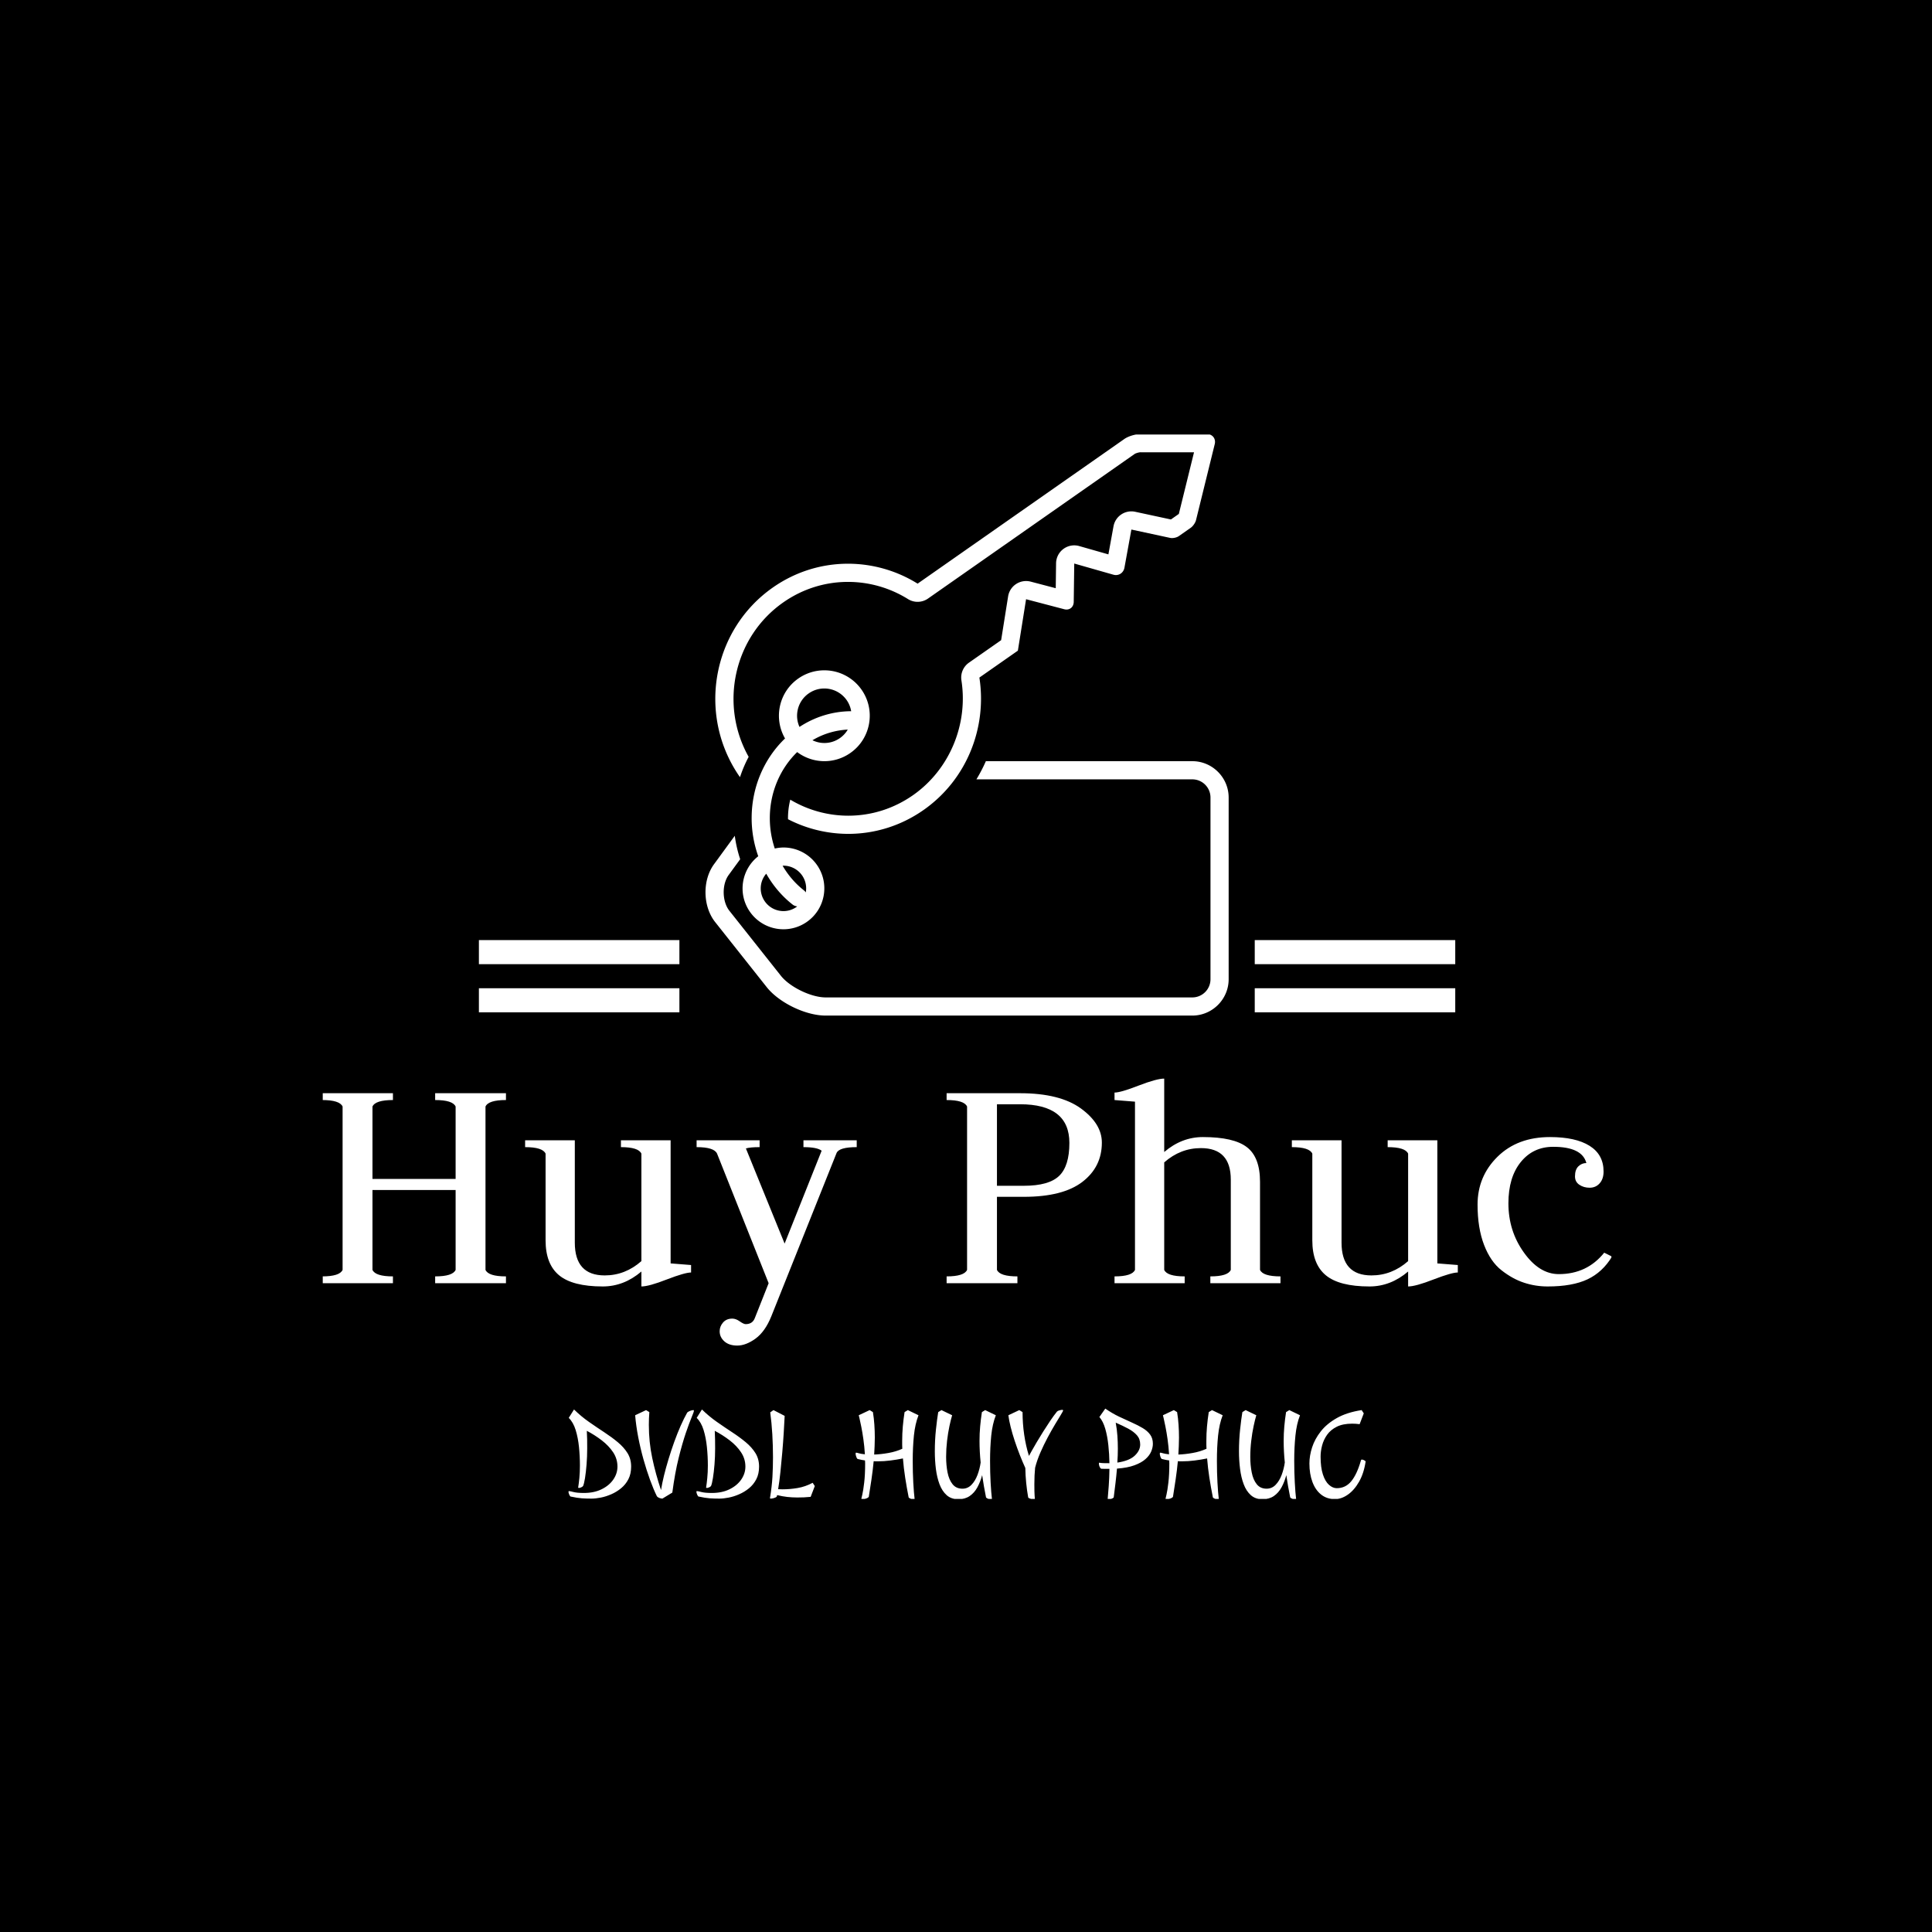 <svg xmlns="http://www.w3.org/2000/svg" version="1.1" xmlns:xlink="http://www.w3.org/1999/xlink" xmlns:svgjs="http://svgjs.dev/svgjs" width="1500" height="1500" viewBox="0 0 1500 1500"><rect width="1500" height="1500" fill="#000000"></rect><g transform="matrix(0.667,0,0,0.667,250.585,337.358)"><svg viewBox="0 0 299 247" data-background-color="#ffffff" preserveAspectRatio="xMidYMid meet" height="1239" width="1500" xmlns="http://www.w3.org/2000/svg" xmlns:xlink="http://www.w3.org/1999/xlink"><g id="tight-bounds" transform="matrix(1,0,0,1,-0.175,-0.1)"><svg viewBox="0 0 299.35 247.2" height="247.2" width="299.35"><g><svg viewBox="0 0 395.52 326.616" height="247.2" width="299.35"><g transform="matrix(1,0,0,1,0,197.61)"><svg viewBox="0 0 395.52 129.006" height="129.006" width="395.52"><g id="textblocktransform"><svg viewBox="0 0 395.52 129.006" height="129.006" width="395.52" id="textblock"><g><svg viewBox="0 0 395.52 81.852" height="81.852" width="395.52"><g transform="matrix(1,0,0,1,0,0)"><svg width="395.52" viewBox="2.1 -31.5 198.58 41.1" height="81.852" data-palette-color="#33334f"><path d="M13 0L2.1 0 2.1-1.05Q4.8-1.05 5.25-2.05L5.25-2.05 5.25-27.2Q4.8-28.2 2.1-28.2L2.1-28.2 2.1-29.25 13-29.25 13-28.2Q10.3-28.2 9.85-27.2L9.85-27.2 9.85-16.05 22.65-16.05 22.65-27.2Q22.2-28.2 19.5-28.2L19.5-28.2 19.5-29.25 30.4-29.25 30.4-28.2Q27.7-28.2 27.25-27.2L27.25-27.2 27.25-2.05Q27.7-1.05 30.4-1.05L30.4-1.05 30.4 0 19.5 0 19.5-1.05Q22.2-1.05 22.65-2.05L22.65-2.05 22.65-14.35 9.85-14.35 9.85-2.05Q10.3-1.05 13-1.05L13-1.05 13 0ZM55.75-22L55.75-3.05Q55.75-3.05 58.9-2.8L58.9-2.8 58.9-1.65Q57.95-1.65 55.17-0.58 52.4 0.5 51.25 0.5L51.25 0.5 51.25-1.8Q48.55 0.5 45.3 0.5L45.3 0.5Q40.65 0.5 38.57-1.23 36.5-2.95 36.5-6.6L36.5-6.6 36.5-19.95Q36.05-20.95 33.35-20.95L33.35-20.95 33.35-22 41-22 41-6.25Q41-1.2 45.6-1.2L45.6-1.2Q48.75-1.2 51.25-3.4L51.25-3.4 51.25-19.95Q50.8-20.95 48.1-20.95L48.1-20.95 48.1-22 55.75-22ZM59.75-22L69.45-22 69.45-20.95Q68-20.95 67.34-20.75L67.34-20.75 73.3-6.1 79-20.4Q78.3-20.95 76.2-20.95L76.2-20.95 76.2-22 84.4-22 84.4-20.95Q81.7-20.95 81.3-20.05L81.3-20.05 71.25 5.1Q70.3 7.45 68.82 8.53 67.34 9.6 66 9.6L66 9.6Q64.75 9.6 64.02 8.95 63.3 8.3 63.3 7.4L63.3 7.4Q63.3 6.65 63.82 6.05 64.34 5.45 65.25 5.45L65.25 5.45Q65.8 5.45 66.4 5.88 67 6.3 67.3 6.3L67.3 6.3Q68.34 6.3 68.7 5.4L68.7 5.4 70.84 0 62.9-19.95Q62.45-20.95 59.75-20.95L59.75-20.95 59.75-22ZM109.14 0L98.24 0 98.24-1.05Q100.94-1.05 101.39-2.05L101.39-2.05 101.39-27.2Q100.94-28.2 98.24-28.2L98.24-28.2 98.24-29.25 109.54-29.25Q115.69-29.25 118.92-26.9 122.14-24.55 122.14-21.65L122.14-21.65Q122.14-17.9 119.14-15.6 116.14-13.3 110.14-13.3L110.14-13.3 105.99-13.3 105.99-2.05Q106.44-1.05 109.14-1.05L109.14-1.05 109.14 0ZM109.54-27.55L105.99-27.55 105.99-15 110.14-15Q113.99-15 115.57-16.53 117.14-18.05 117.14-21.6L117.14-21.6Q117.14-27.55 109.54-27.55L109.54-27.55ZM134.89 0L124.09 0 124.09-1.05Q126.79-1.05 127.24-2.05L127.24-2.05 127.24-27.95Q124.14-28.2 124.09-28.2L124.09-28.2 124.09-29.35Q125.04-29.35 127.81-30.43 130.59-31.5 131.74-31.5L131.74-31.5 131.74-20.2Q134.44-22.5 137.69-22.5L137.69-22.5Q142.44-22.5 144.46-20.95 146.49-19.4 146.49-15.6L146.49-15.6 146.49-2.05Q146.94-1.05 149.64-1.05L149.64-1.05 149.64 0 138.84 0 138.84-1.05Q141.54-1.05 141.99-2.05L141.99-2.05 141.99-15.95Q141.99-20.8 137.39-20.8L137.39-20.8Q134.24-20.8 131.74-18.6L131.74-18.6 131.74-2.05Q132.19-1.05 134.89-1.05L134.89-1.05 134.89 0ZM173.79-22L173.79-3.05Q173.79-3.05 176.94-2.8L176.94-2.8 176.94-1.65Q175.99-1.65 173.21-0.58 170.44 0.5 169.29 0.5L169.29 0.5 169.29-1.8Q166.59 0.5 163.34 0.5L163.34 0.5Q158.69 0.5 156.61-1.23 154.54-2.95 154.54-6.6L154.54-6.6 154.54-19.95Q154.09-20.95 151.39-20.95L151.39-20.95 151.39-22 159.04-22 159.04-6.25Q159.04-1.2 163.64-1.2L163.64-1.2Q166.79-1.2 169.29-3.4L169.29-3.4 169.29-19.95Q168.84-20.95 166.14-20.95L166.14-20.95 166.14-22 173.79-22ZM191.63-21L191.63-21Q188.53-21 186.63-18.65 184.73-16.3 184.73-12.3L184.73-12.3Q184.73-8.05 187.11-4.73 189.48-1.4 192.48-1.4L192.48-1.4Q196.83-1.4 199.48-4.7L199.48-4.7 200.68-4.1Q199.23-1.7 196.91-0.6 194.58 0.5 190.78 0.5L190.78 0.5Q188.88 0.5 187.13-0.08 185.38-0.65 183.68-1.98 181.98-3.3 180.98-5.9 179.98-8.5 179.98-12.1L179.98-12.1Q179.98-16.45 183.06-19.48 186.13-22.5 191.13-22.5L191.13-22.5Q195.08-22.5 197.23-21.15 199.38-19.8 199.38-17.2L199.38-17.2Q199.38-16.05 198.78-15.38 198.18-14.7 197.23-14.7L197.23-14.7Q196.33-14.7 195.66-15.15 194.98-15.6 194.98-16.45L194.98-16.45Q194.98-17.5 195.51-18 196.03-18.5 196.73-18.5L196.73-18.5Q196.08-21 191.63-21Z" opacity="1" transform="matrix(1,0,0,1,0,0)" fill="#ffffff" class="wordmark-text-0" data-fill-palette-color="primary" id="text-0"></path></svg></g></svg></g><g transform="matrix(1,0,0,1,75.544,101.176)"><svg viewBox="0 0 244.431 27.831" height="27.831" width="244.431"><g transform="matrix(1,0,0,1,0,0)"><svg width="244.431" viewBox="1.75 -34.45 317.47 36.15" height="27.831" data-palette-color="#33334f"><path d="M10.9 1.4L10.9 1.4Q8.85 1.4 7.05 1.28 5.25 1.15 2.5 0.55L2.5 0.55Q2.15 0.15 1.95-0.43 1.75-1 1.75-1.25L1.75-1.25Q1.75-1.6 1.9-1.6L1.9-1.6Q2.3-1.6 3.73-1.23 5.15-0.85 7.9-0.85L7.9-0.85Q11.95-0.85 14.95-2.33 17.95-3.8 19.6-6.2 21.25-8.6 21.25-11.35L21.25-11.35Q21.25-14.45 19.53-17.05 17.8-19.65 15-21.8 12.2-23.95 9.05-25.6L9.05-25.6Q9.15-23.9 9.18-22.15 9.2-20.4 9.2-18.6L9.2-18.6Q9.2-15.35 8.95-12.23 8.7-9.1 8.33-6.78 7.95-4.45 7.55-3.6L7.55-3.6Q7.25-3.25 6.73-3.05 6.2-2.85 5.95-2.85L5.95-2.85Q5.6-2.85 5.6-3L5.6-3Q5.85-4.5 6.08-6.8 6.3-9.1 6.3-11.75L6.3-11.75Q6.3-15.45 5.93-19.15 5.55-22.85 4.6-25.93 3.65-29 1.85-30.75L1.85-30.75 3.95-34.1Q6.75-31.35 9.9-29.15 13.05-26.95 16.03-25 19-23.05 21.4-21.05 23.8-19.05 25.25-16.73 26.7-14.4 26.7-11.35L26.7-11.35Q26.7-8.45 25.6-6.33 24.5-4.2 22.7-2.73 20.9-1.25 18.78-0.33 16.65 0.6 14.58 1 12.5 1.4 10.9 1.4ZM43.1-1L39.15 1.4Q38.75 1.4 38.05 1.18 37.35 0.95 36.95 0.45L36.95 0.45Q35.6-2.3 34.22-6.08 32.85-9.85 31.62-14.2 30.4-18.55 29.52-23.08 28.65-27.6 28.3-31.8L28.3-31.8 32.65-33.85 33.95-33.05Q33.85-31.8 33.8-30.53 33.75-29.25 33.75-28L33.75-28Q33.75-21.15 35.1-14.78 36.45-8.4 38.6-2L38.6-2Q39-4.55 39.77-7.73 40.55-10.9 41.6-14.35 42.65-17.8 43.87-21.2 45.1-24.6 46.42-27.6 47.75-30.6 49.05-32.9L49.05-32.9Q49.5-33.3 50.27-33.58 51.05-33.85 51.5-33.85L51.5-33.85Q51.7-33.85 51.7-33.6L51.7-33.6Q51.7-33.15 50.77-30.95 49.85-28.75 48.47-24.73 47.1-20.7 45.62-14.8 44.15-8.9 43.1-1L43.1-1ZM61.85 1.4L61.85 1.4Q59.8 1.4 58 1.28 56.2 1.15 53.45 0.55L53.45 0.55Q53.1 0.15 52.9-0.43 52.7-1 52.7-1.25L52.7-1.25Q52.7-1.6 52.85-1.6L52.85-1.6Q53.25-1.6 54.67-1.23 56.1-0.85 58.85-0.85L58.85-0.85Q62.9-0.85 65.9-2.33 68.9-3.8 70.55-6.2 72.2-8.6 72.2-11.35L72.2-11.35Q72.2-14.45 70.47-17.05 68.75-19.65 65.95-21.8 63.15-23.95 60-25.6L60-25.6Q60.1-23.9 60.12-22.15 60.15-20.4 60.15-18.6L60.15-18.6Q60.15-15.35 59.9-12.23 59.65-9.1 59.27-6.78 58.9-4.45 58.5-3.6L58.5-3.6Q58.2-3.25 57.67-3.05 57.15-2.85 56.9-2.85L56.9-2.85Q56.55-2.85 56.55-3L56.55-3Q56.8-4.5 57.02-6.8 57.25-9.1 57.25-11.75L57.25-11.75Q57.25-15.45 56.87-19.15 56.5-22.85 55.55-25.93 54.6-29 52.8-30.75L52.8-30.75 54.9-34.1Q57.7-31.35 60.85-29.15 64-26.95 66.97-25 69.95-23.05 72.35-21.05 74.75-19.05 76.2-16.73 77.65-14.4 77.65-11.35L77.65-11.35Q77.65-8.45 76.55-6.33 75.45-4.2 73.65-2.73 71.85-1.25 69.72-0.33 67.6 0.6 65.52 1 63.45 1.4 61.85 1.4ZM82.39 1.4L82.39 1.4Q81.99 1.4 81.99 1.2L81.99 1.2Q82.74-3.35 82.97-7.23 83.19-11.1 83.19-15.1L83.19-15.1Q83.19-19.55 82.92-24.25 82.64-28.95 82.09-32.95L82.09-32.95 83.39-33.85 87.84-31.55Q87.69-28.65 87.47-24.85 87.24-21.05 86.89-17 86.54-12.95 86.14-9.13 85.74-5.3 85.24-2.35L85.24-2.35Q85.64-2.35 86.07-2.33 86.49-2.3 86.89-2.3L86.89-2.3Q89.99-2.3 93.04-2.83 96.09-3.35 98.99-4.9L98.99-4.9 99.84-3.6 98.19 0.7Q96.79 0.85 95.49 0.9 94.19 0.95 92.89 0.95L92.89 0.95Q90.84 0.95 88.84 0.73 86.84 0.5 84.84 0L84.84 0 84.69 0.6Q84.39 0.95 83.59 1.18 82.79 1.4 82.39 1.4ZM139.19 1.7L139.19 1.7Q138.84 1.7 138.19 1.5 137.54 1.3 137.24 0.95L137.24 0.95Q136.44-3.05 135.84-6.93 135.24-10.8 134.94-14.6L134.94-14.6Q132.49-14.1 129.96-13.78 127.44-13.45 124.94-13.45L124.94-13.45Q124.54-13.45 124.11-13.45 123.69-13.45 123.29-13.5L123.29-13.5Q122.94-9.85 122.41-6.25 121.89-2.65 121.34 0.7L121.34 0.7Q120.99 1.15 120.16 1.4 119.34 1.65 118.94 1.65L118.94 1.65Q118.39 1.65 118.39 1.4L118.39 1.4Q118.39 1.4 118.76-0.2 119.14-1.8 119.51-4.95 119.89-8.1 119.89-12.65L119.89-12.65Q119.89-12.9 119.86-13.2 119.84-13.5 119.84-13.8L119.84-13.8Q118.64-13.95 116.84-14.4L116.84-14.4Q116.49-14.75 116.29-15.45 116.09-16.15 116.09-16.45L116.09-16.45Q116.09-16.9 116.29-16.9L116.29-16.9Q116.59-16.9 117.41-16.65 118.24-16.4 119.79-16.25L119.79-16.25Q119.59-19.45 119.19-22.25 118.79-25.05 118.36-27.2 117.94-29.35 117.64-30.58 117.34-31.8 117.34-31.8L117.34-31.8 121.69-33.85 122.99-33.05Q123.39-30.6 123.56-28.05 123.74-25.5 123.74-22.9L123.74-22.9Q123.74-21.2 123.66-19.53 123.59-17.85 123.49-16.15L123.49-16.15Q126.24-16.25 129.19-16.78 132.14-17.3 134.69-18.45L134.69-18.45Q134.64-19.25 134.64-20.03 134.64-20.8 134.64-21.6L134.64-21.6Q134.64-24.5 134.89-27.33 135.14-30.15 135.59-33.05L135.59-33.05 136.89-33.85 141.14-31.8Q139.79-28.35 139.31-23.7 138.84-19.05 138.84-13.65L138.84-13.65Q138.84-9.05 139.06-4.98 139.29-0.9 139.59 1.55L139.59 1.55Q139.59 1.7 139.19 1.7ZM169.99 1.7L169.99 1.7Q169.64 1.7 168.99 1.5 168.34 1.3 168.04 0.95L168.04 0.95Q167.59-1.3 167.19-3.55 166.79-5.8 166.49-7.95L166.49-7.95Q165.79-5.3 164.59-3.1 163.39-0.9 161.51 0.38 159.64 1.65 156.99 1.65L156.99 1.65Q154.19 1.65 152.36 0.03 150.54-1.6 149.51-4.33 148.49-7.05 148.06-10.45 147.64-13.85 147.64-17.45L147.64-17.45Q147.64-21.95 148.09-26.15 148.54-30.35 148.99-33.05L148.99-33.05 150.29-33.85 154.54-31.8Q154.04-30.15 153.46-27.48 152.89-24.8 152.51-21.6 152.14-18.4 152.14-15.25L152.14-15.25Q152.14-11.9 152.71-9 153.29-6.1 154.71-4.33 156.14-2.55 158.64-2.55L158.64-2.55Q160.74-2.55 162.24-4.1 163.74-5.65 164.64-8.05 165.54-10.45 165.89-13L165.89-13Q165.44-17.35 165.44-21.6L165.44-21.6Q165.44-24.5 165.69-27.33 165.94-30.15 166.39-33.05L166.39-33.05 167.69-33.85 171.94-31.8Q170.59-28.35 170.11-23.7 169.64-19.05 169.64-13.65L169.64-13.65Q169.64-9.05 169.86-4.98 170.09-0.9 170.39 1.55L170.39 1.55Q170.39 1.7 169.99 1.7ZM187.08 1.7L187.08 1.7Q186.73 1.7 185.91 1.5 185.08 1.3 184.83 0.95L184.83 0.95Q184.33-1.8 184.03-4.83 183.73-7.85 183.68-10.8L183.68-10.8Q182.58-13.2 181.48-16 180.38-18.8 179.43-21.68 178.48-24.55 177.83-27.18 177.18-29.8 176.93-31.8L176.93-31.8 181.28-33.85 182.58-33.05Q182.58-28.5 183.23-24.05 183.88-19.6 185.13-15.6L185.13-15.6Q185.38-16.1 186.21-17.57 187.03-19.05 188.23-21.08 189.43-23.1 190.83-25.33 192.23-27.55 193.63-29.63 195.03-31.7 196.28-33.25L196.28-33.25Q196.53-33.55 197.26-33.75 197.98-33.95 198.43-33.95L198.43-33.95Q198.73-33.95 198.73-33.7L198.73-33.7Q198.73-33.45 197.83-31.98 196.93-30.5 195.53-28.18 194.13-25.85 192.58-22.95 191.03-20.05 189.68-16.95 188.33-13.85 187.58-10.9L187.58-10.9Q187.28-8 187.28-4.35L187.28-4.35Q187.28-1 187.38 0.15 187.48 1.3 187.48 1.55L187.48 1.55Q187.48 1.7 187.08 1.7ZM216.93 1.7L216.93 1.7Q216.48 1.7 216.48 1.55L216.48 1.55Q216.68-0.45 216.9-3.63 217.13-6.8 217.18-10.45L217.18-10.45Q216.33-10.45 215.45-10.45 214.58-10.45 213.83-10.5L213.83-10.5Q213.33-10.95 213.15-11.58 212.98-12.2 212.98-12.5L212.98-12.5Q212.98-12.9 213.13-12.9L213.13-12.9Q213.93-12.75 214.83-12.73 215.73-12.7 217.18-12.7L217.18-12.7Q217.13-16.3 216.75-19.85 216.38-23.4 215.53-26.38 214.68-29.35 213.18-31.1L213.18-31.1 215.53-34.45Q218.28-32.55 221-31.25 223.73-29.95 226.15-28.88 228.58-27.8 230.45-26.68 232.33-25.55 233.4-24.08 234.48-22.6 234.48-20.45L234.48-20.45Q234.48-18.95 233.8-17.35 233.13-15.75 231.53-14.33 229.93-12.9 227.15-11.88 224.38-10.85 220.18-10.55L220.18-10.55Q219.93-7.6 219.58-4.7 219.23-1.8 218.88 0.95L218.88 0.95Q218.53 1.3 217.9 1.5 217.28 1.7 216.93 1.7ZM220.33-12.95L220.33-12.95Q225.08-13.65 227.25-15.7 229.43-17.75 229.43-20.15L229.43-20.15Q229.43-22.35 228.13-23.83 226.83-25.3 224.63-26.48 222.43-27.65 219.68-28.85L219.68-28.85Q220.18-26.1 220.35-23.6 220.53-21.1 220.53-18.45L220.53-18.45Q220.53-17.1 220.48-15.73 220.43-14.35 220.33-12.95ZM260.33 1.7L260.33 1.7Q259.98 1.7 259.33 1.5 258.68 1.3 258.38 0.95L258.38 0.95Q257.58-3.05 256.98-6.93 256.38-10.8 256.08-14.6L256.08-14.6Q253.63-14.1 251.1-13.78 248.58-13.45 246.08-13.45L246.08-13.45Q245.68-13.45 245.25-13.45 244.83-13.45 244.43-13.5L244.43-13.5Q244.08-9.85 243.55-6.25 243.03-2.65 242.48 0.7L242.48 0.7Q242.13 1.15 241.3 1.4 240.48 1.65 240.08 1.65L240.08 1.65Q239.53 1.65 239.53 1.4L239.53 1.4Q239.53 1.4 239.9-0.2 240.28-1.8 240.65-4.95 241.03-8.1 241.03-12.65L241.03-12.65Q241.03-12.9 241-13.2 240.98-13.5 240.98-13.8L240.98-13.8Q239.78-13.95 237.98-14.4L237.98-14.4Q237.63-14.75 237.43-15.45 237.23-16.15 237.23-16.45L237.23-16.45Q237.23-16.9 237.43-16.9L237.43-16.9Q237.73-16.9 238.55-16.65 239.38-16.4 240.93-16.25L240.93-16.25Q240.73-19.45 240.33-22.25 239.93-25.05 239.5-27.2 239.08-29.35 238.78-30.58 238.48-31.8 238.48-31.8L238.48-31.8 242.83-33.85 244.13-33.05Q244.53-30.6 244.7-28.05 244.88-25.5 244.88-22.9L244.88-22.9Q244.88-21.2 244.8-19.53 244.73-17.85 244.63-16.15L244.63-16.15Q247.38-16.25 250.33-16.78 253.28-17.3 255.83-18.45L255.83-18.45Q255.78-19.25 255.78-20.03 255.78-20.8 255.78-21.6L255.78-21.6Q255.78-24.5 256.03-27.33 256.28-30.15 256.73-33.05L256.73-33.05 258.03-33.85 262.28-31.8Q260.93-28.35 260.45-23.7 259.98-19.05 259.98-13.65L259.98-13.65Q259.98-9.05 260.2-4.98 260.43-0.9 260.73 1.55L260.73 1.55Q260.73 1.7 260.33 1.7ZM291.12 1.7L291.12 1.7Q290.77 1.7 290.12 1.5 289.47 1.3 289.17 0.95L289.17 0.95Q288.72-1.3 288.32-3.55 287.92-5.8 287.62-7.95L287.62-7.95Q286.92-5.3 285.72-3.1 284.52-0.9 282.65 0.38 280.77 1.65 278.12 1.65L278.12 1.65Q275.32 1.65 273.5 0.03 271.67-1.6 270.65-4.33 269.62-7.05 269.2-10.45 268.77-13.85 268.77-17.45L268.77-17.45Q268.77-21.95 269.22-26.15 269.67-30.35 270.12-33.05L270.12-33.05 271.42-33.85 275.67-31.8Q275.17-30.15 274.6-27.48 274.02-24.8 273.65-21.6 273.27-18.4 273.27-15.25L273.27-15.25Q273.27-11.9 273.85-9 274.42-6.1 275.85-4.33 277.27-2.55 279.77-2.55L279.77-2.55Q281.87-2.55 283.37-4.1 284.87-5.65 285.77-8.05 286.67-10.45 287.02-13L287.02-13Q286.57-17.35 286.57-21.6L286.57-21.6Q286.57-24.5 286.82-27.33 287.07-30.15 287.52-33.05L287.52-33.05 288.82-33.85 293.07-31.8Q291.72-28.35 291.25-23.7 290.77-19.05 290.77-13.65L290.77-13.65Q290.77-9.05 291-4.98 291.22-0.9 291.52 1.55L291.52 1.55Q291.52 1.7 291.12 1.7ZM306.97 1.6L306.97 1.6Q303.77 1.6 301.5-0.2 299.22-2 298.02-5.23 296.82-8.45 296.82-12.6L296.82-12.6Q296.82-15.7 297.9-19.03 298.97-22.35 301.37-25.4 303.77-28.45 307.77-30.7 311.77-32.95 317.62-33.85L317.62-33.85 318.47-32.55 316.82-28.25Q316.02-28.35 315.3-28.4 314.57-28.45 313.87-28.45L313.87-28.45Q310.17-28.45 307.72-27.23 305.27-26 303.87-24.03 302.47-22.05 301.87-19.75 301.27-17.45 301.27-15.35L301.27-15.35Q301.27-11 302.2-8.2 303.12-5.4 304.62-4.08 306.12-2.75 307.72-2.75L307.72-2.75Q311.22-2.75 313.5-5.53 315.77-8.3 317.32-13.75L317.32-13.75Q317.42-14.15 317.67-14.15L317.67-14.15Q317.92-14.15 318.35-14 318.77-13.85 319.22-13.45L319.22-13.45Q318.52-8.7 316.6-5.33 314.67-1.95 312.12-0.18 309.57 1.6 306.97 1.6Z" opacity="1" transform="matrix(1,0,0,1,0,0)" fill="#ffffff" class="slogan-text-1" data-fill-palette-color="secondary" id="text-1"></path></svg></g></svg></g></svg></g></svg></g><g transform="matrix(1,0,0,1,109.56,0)"><svg viewBox="0 0 176.4 178.287" height="178.287" width="176.4"><g><svg xmlns="http://www.w3.org/2000/svg" xml:space="preserve" viewBox="5.843 -0 115.157 127.999" id="icon-0" width="160.4" height="178.287" x="8" y="0" class="icon-icon-0" data-fill-palette-color="accent"><path d="M15.585 105.101A8.99 8.99 0 0 0 23.007 109a8.96 8.96 0 0 0 5.092-1.586c4.096-2.814 5.132-8.419 2.316-12.516A9 9 0 0 0 22.992 91a9 9 0 0 0-1.898 0.229A21 21 0 0 1 20 84.548c0-5.781 2.337-10.968 6.022-14.55A10 10 0 0 0 32.008 72a9.95 9.95 0 0 0 5.658-1.763c4.551-3.127 5.701-9.354 2.574-13.906A9.99 9.99 0 0 0 31.992 52a9.95 9.95 0 0 0-5.659 1.762c-4.332 2.977-5.573 8.763-2.982 13.237C18.844 71.314 16 77.581 16 84.548c0 2.895 0.51 5.729 1.454 8.378-3.714 2.906-4.578 8.236-1.869 12.175m19.813-38.16A5.94 5.94 0 0 1 32.008 68a6 6 0 0 1-2.622-0.609 16.8 16.8 0 0 1 7.773-2.344 5.9 5.9 0 0 1-1.761 1.894m-9.296-6.033a5.95 5.95 0 0 1 2.498-3.85A5.96 5.96 0 0 1 31.992 56a6.01 6.01 0 0 1 4.951 2.596c0.512 0.746 0.826 1.568 0.966 2.406-4.165 0.018-8.06 1.281-11.377 3.458a5.95 5.95 0 0 1-0.43-3.552M22.992 95a5.01 5.01 0 0 1 4.126 2.164 4.97 4.97 0 0 1 0.799 3.723 2 2 0 0 0-0.419-0.463c-1.89-1.477-3.467-3.325-4.684-5.41 0.06-0.002 0.119-0.014 0.178-0.014m2.043 8.576c0.295 0.23 0.638 0.34 0.984 0.384-0.065 0.05-0.119 0.111-0.188 0.159a4.97 4.97 0 0 1-2.824 0.881 5.01 5.01 0 0 1-4.126-2.166 4.97 4.97 0 0 1-0.797-3.744 4.95 4.95 0 0 1 1.128-2.324c1.489 2.627 3.453 4.957 5.823 6.81" fill="#ffffff" data-fill-palette-color="accent"></path><path d="M13.439 75.515a28 28 0 0 1 1.904-4.467c-6.473-11.503-3.296-26.365 7.622-34 4.221-2.952 9.145-4.511 14.24-4.511 4.67 0 9.239 1.309 13.213 3.783a3.993 3.993 0 0 0 4.407-0.119l45.499-31.838c0.239-0.151 0.94-0.363 1.294-0.363q0.149 0.01 0.297 0.011h0.003l11.459-0.008-3.344 13.573-1.742 1.218-7.859-1.692a4 4 0 0 0-3.066 0.585 4 4 0 0 0-1.712 2.609l-1.125 6.183-6.421-1.831a3.995 3.995 0 0 0-3.485 0.638 4 4 0 0 0-1.612 3.155l-0.073 5.485-5.515-1.448a4.004 4.004 0 0 0-4.967 3.239l-1.537 9.646-7.083 4.952a4 4 0 0 0-1.66 3.894c1.521 9.764-2.661 19.685-10.653 25.274C47.3 82.438 42.371 84 37.271 84a24.93 24.93 0 0 1-12.765-3.53A16.8 16.8 0 0 0 24 84.548c0 0.077 0.009 0.153 0.011 0.231A29 29 0 0 0 37.271 88c5.713 0 11.482-1.697 16.545-5.237 9.597-6.711 14.021-18.205 12.313-29.168l8.474-5.925 1.805-11.322 8.401 2.206q0.258 0.066 0.497 0.065c0.9 0 1.578-0.675 1.592-1.689l0.113-8.435 8.615 2.457q0.283 0.08 0.557 0.079c0.912 0 1.699-0.643 1.878-1.622l1.528-8.396 8.525 1.835c0.124 0.026 0.263 0.039 0.406 0.039 0.522 0 1.131-0.164 1.51-0.428l2.629-1.839c0.483-0.339 1-1.08 1.15-1.656l4.118-16.715c0.306-1.156-0.399-2.161-1.569-2.248l-14.444 0.011a3 3 0 0 0-0.286-0.012c-1.152 0-2.694 0.456-3.585 1.078l-45.51 31.845a29.03 29.03 0 0 0-15.327-4.388c-5.708 0-11.473 1.695-16.532 5.233C7.367 43.075 4 61.587 13.151 75.116c0.093 0.137 0.194 0.264 0.288 0.399" fill="#ffffff" data-fill-palette-color="accent"></path><path d="M113 72H67.557a34 34 0 0 1-2.081 4H113c2.206 0 4 1.795 4 4v40c0 2.205-1.794 4-4 4H32.28c-3.175 0-7.862-2.266-9.834-4.754l-11.343-14.313c-1.61-2.034-1.685-5.795-0.155-7.89l2.527-3.462a29 29 0 0 1-1.187-5.158l-4.571 6.262c-2.595 3.554-2.481 9.283 0.251 12.731l11.343 14.313c2.732 3.448 8.568 6.27 12.969 6.27H113c4.4 0 8-3.6 8-8V80c0-4.4-3.6-8-8-8" fill="#ffffff" data-fill-palette-color="accent"></path></svg></g></svg></g><g><rect width="61.475" height="7.382" y="169.905" x="285.96" fill="#ffffff" data-fill-palette-color="accent"></rect><rect width="61.475" height="7.382" y="169.905" x="48.085" fill="#ffffff" data-fill-palette-color="accent"></rect><rect width="61.475" height="7.382" y="155.142" x="285.96" fill="#ffffff" data-fill-palette-color="accent"></rect><rect width="61.475" height="7.382" y="155.142" x="48.085" fill="#ffffff" data-fill-palette-color="accent"></rect></g></svg></g><defs></defs></svg><rect width="299.35" height="247.2" fill="none" stroke="none" visibility="hidden"></rect></g></svg></g></svg>